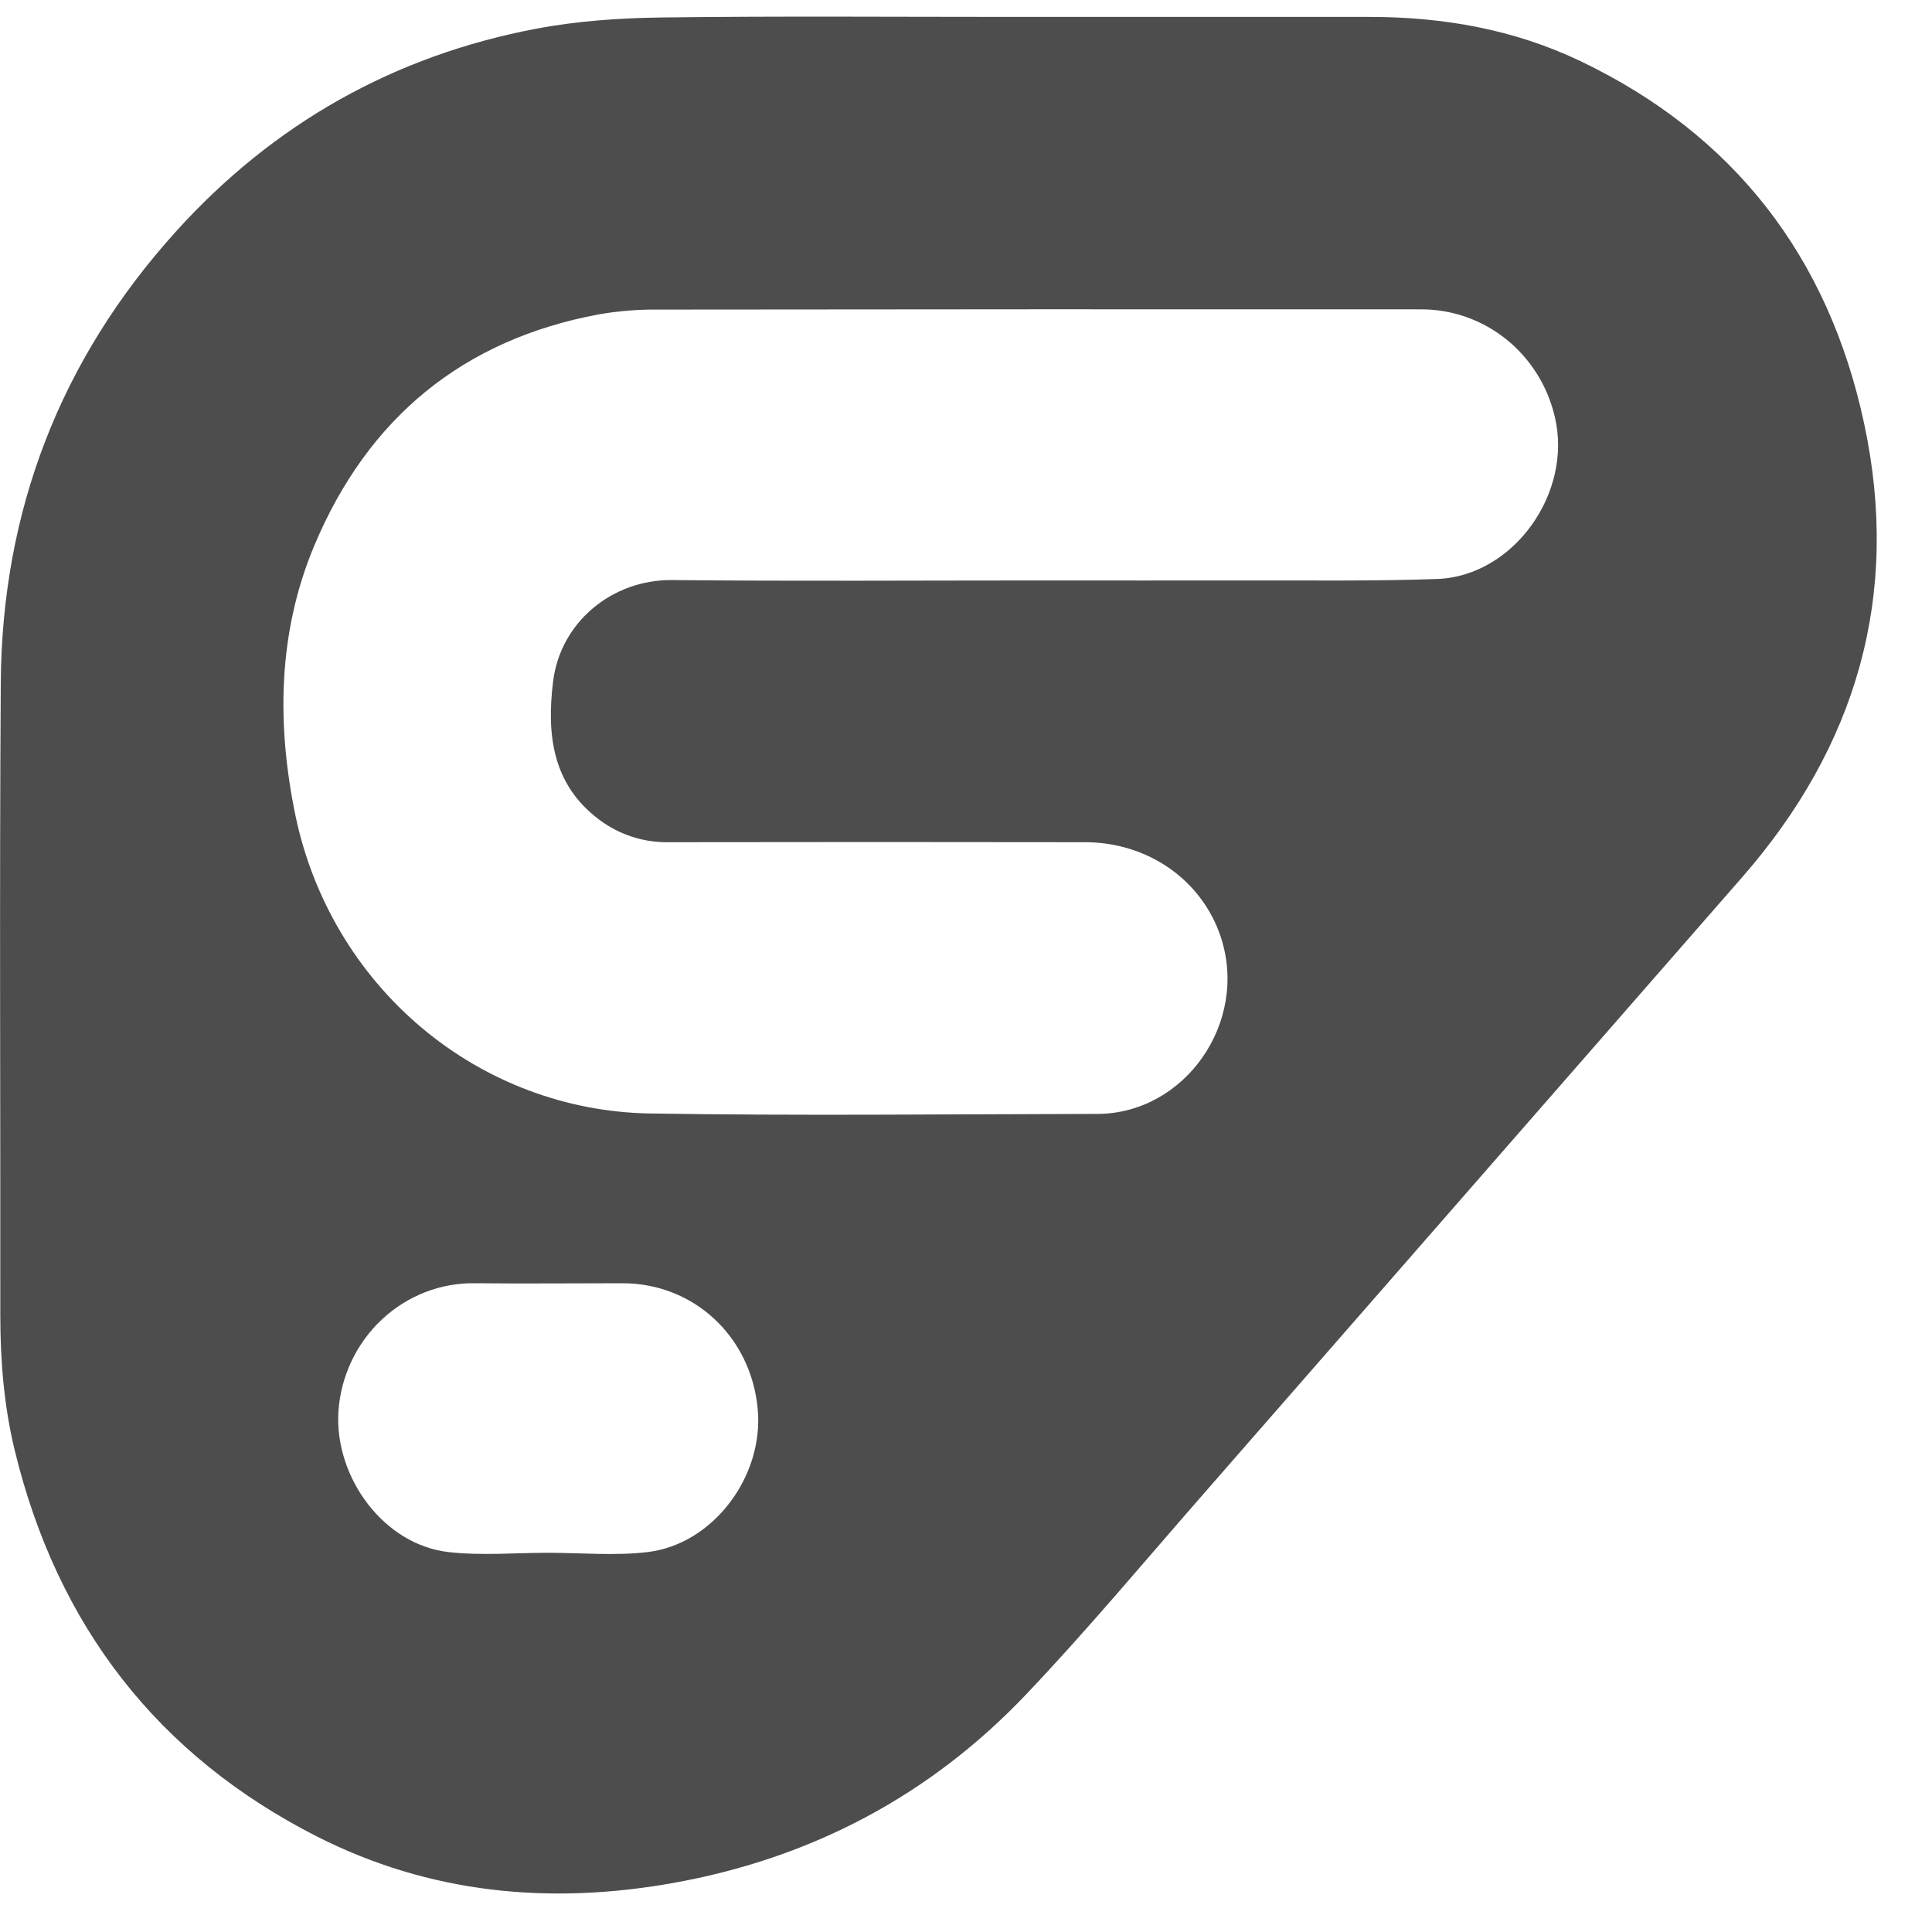 <svg width="25" height="25" viewBox="0 0 25 25" fill="none" xmlns="http://www.w3.org/2000/svg">
<g clip-path="url(#clip0_1148_1455)">
<path d="M24.123 5.486C23.661 3.317 22.429 1.736 20.449 0.79C19.588 0.379 18.671 0.219 17.725 0.219H13.11C11.596 0.219 10.083 0.207 8.57 0.226C8.026 0.233 7.476 0.27 6.942 0.371C5.105 0.718 3.538 1.597 2.271 3.002C0.787 4.647 0.024 6.602 0.01 8.84C-0.008 11.565 0.007 14.29 0.004 17.015C0.004 17.606 0.051 18.192 0.19 18.765C0.742 21.043 2.045 22.718 4.099 23.763C5.561 24.505 7.112 24.651 8.709 24.366C10.491 24.047 12.033 23.241 13.291 21.912C14.079 21.081 14.815 20.198 15.57 19.335C17.895 16.674 20.219 14.014 22.543 11.352C24.02 9.663 24.597 7.706 24.123 5.486ZM8.378 20.084C7.955 20.134 7.521 20.093 7.092 20.093C6.662 20.093 6.229 20.132 5.806 20.084C4.969 19.991 4.328 19.121 4.379 18.268C4.409 17.811 4.611 17.382 4.943 17.073C5.274 16.763 5.71 16.595 6.159 16.605C6.791 16.612 7.423 16.605 8.055 16.605C8.979 16.605 9.72 17.296 9.805 18.235C9.885 19.105 9.228 19.984 8.378 20.084ZM18.596 7.492C17.767 7.522 16.937 7.509 16.107 7.511C15.232 7.513 14.357 7.511 13.481 7.511C11.887 7.511 10.293 7.522 8.699 7.506C7.921 7.498 7.251 8.051 7.157 8.818C7.072 9.506 7.147 10.155 7.757 10.609C8.016 10.802 8.329 10.904 8.65 10.898C10.447 10.895 12.243 10.895 14.039 10.898C14.855 10.898 15.553 11.388 15.797 12.125C16.161 13.226 15.335 14.412 14.198 14.414C12.264 14.417 10.332 14.44 8.399 14.408C7.322 14.388 6.284 13.996 5.453 13.296C4.622 12.596 4.047 11.629 3.823 10.552C3.58 9.378 3.594 8.192 4.064 7.067C4.761 5.401 5.998 4.394 7.748 4.068C8.002 4.024 8.26 4.003 8.517 4.006C11.807 4.002 15.096 4.001 18.385 4.003C18.785 4.001 19.174 4.137 19.489 4.389C19.804 4.641 20.026 4.995 20.119 5.393C20.354 6.377 19.585 7.457 18.596 7.492Z" fill="#4D4D4D"/>
</g>
<defs>
<clipPath id="clip0_1148_1455">
<rect width="24.285" height="24.285" fill="white" transform="translate(0 0.216)"/>
</clipPath>
</defs>
</svg>
